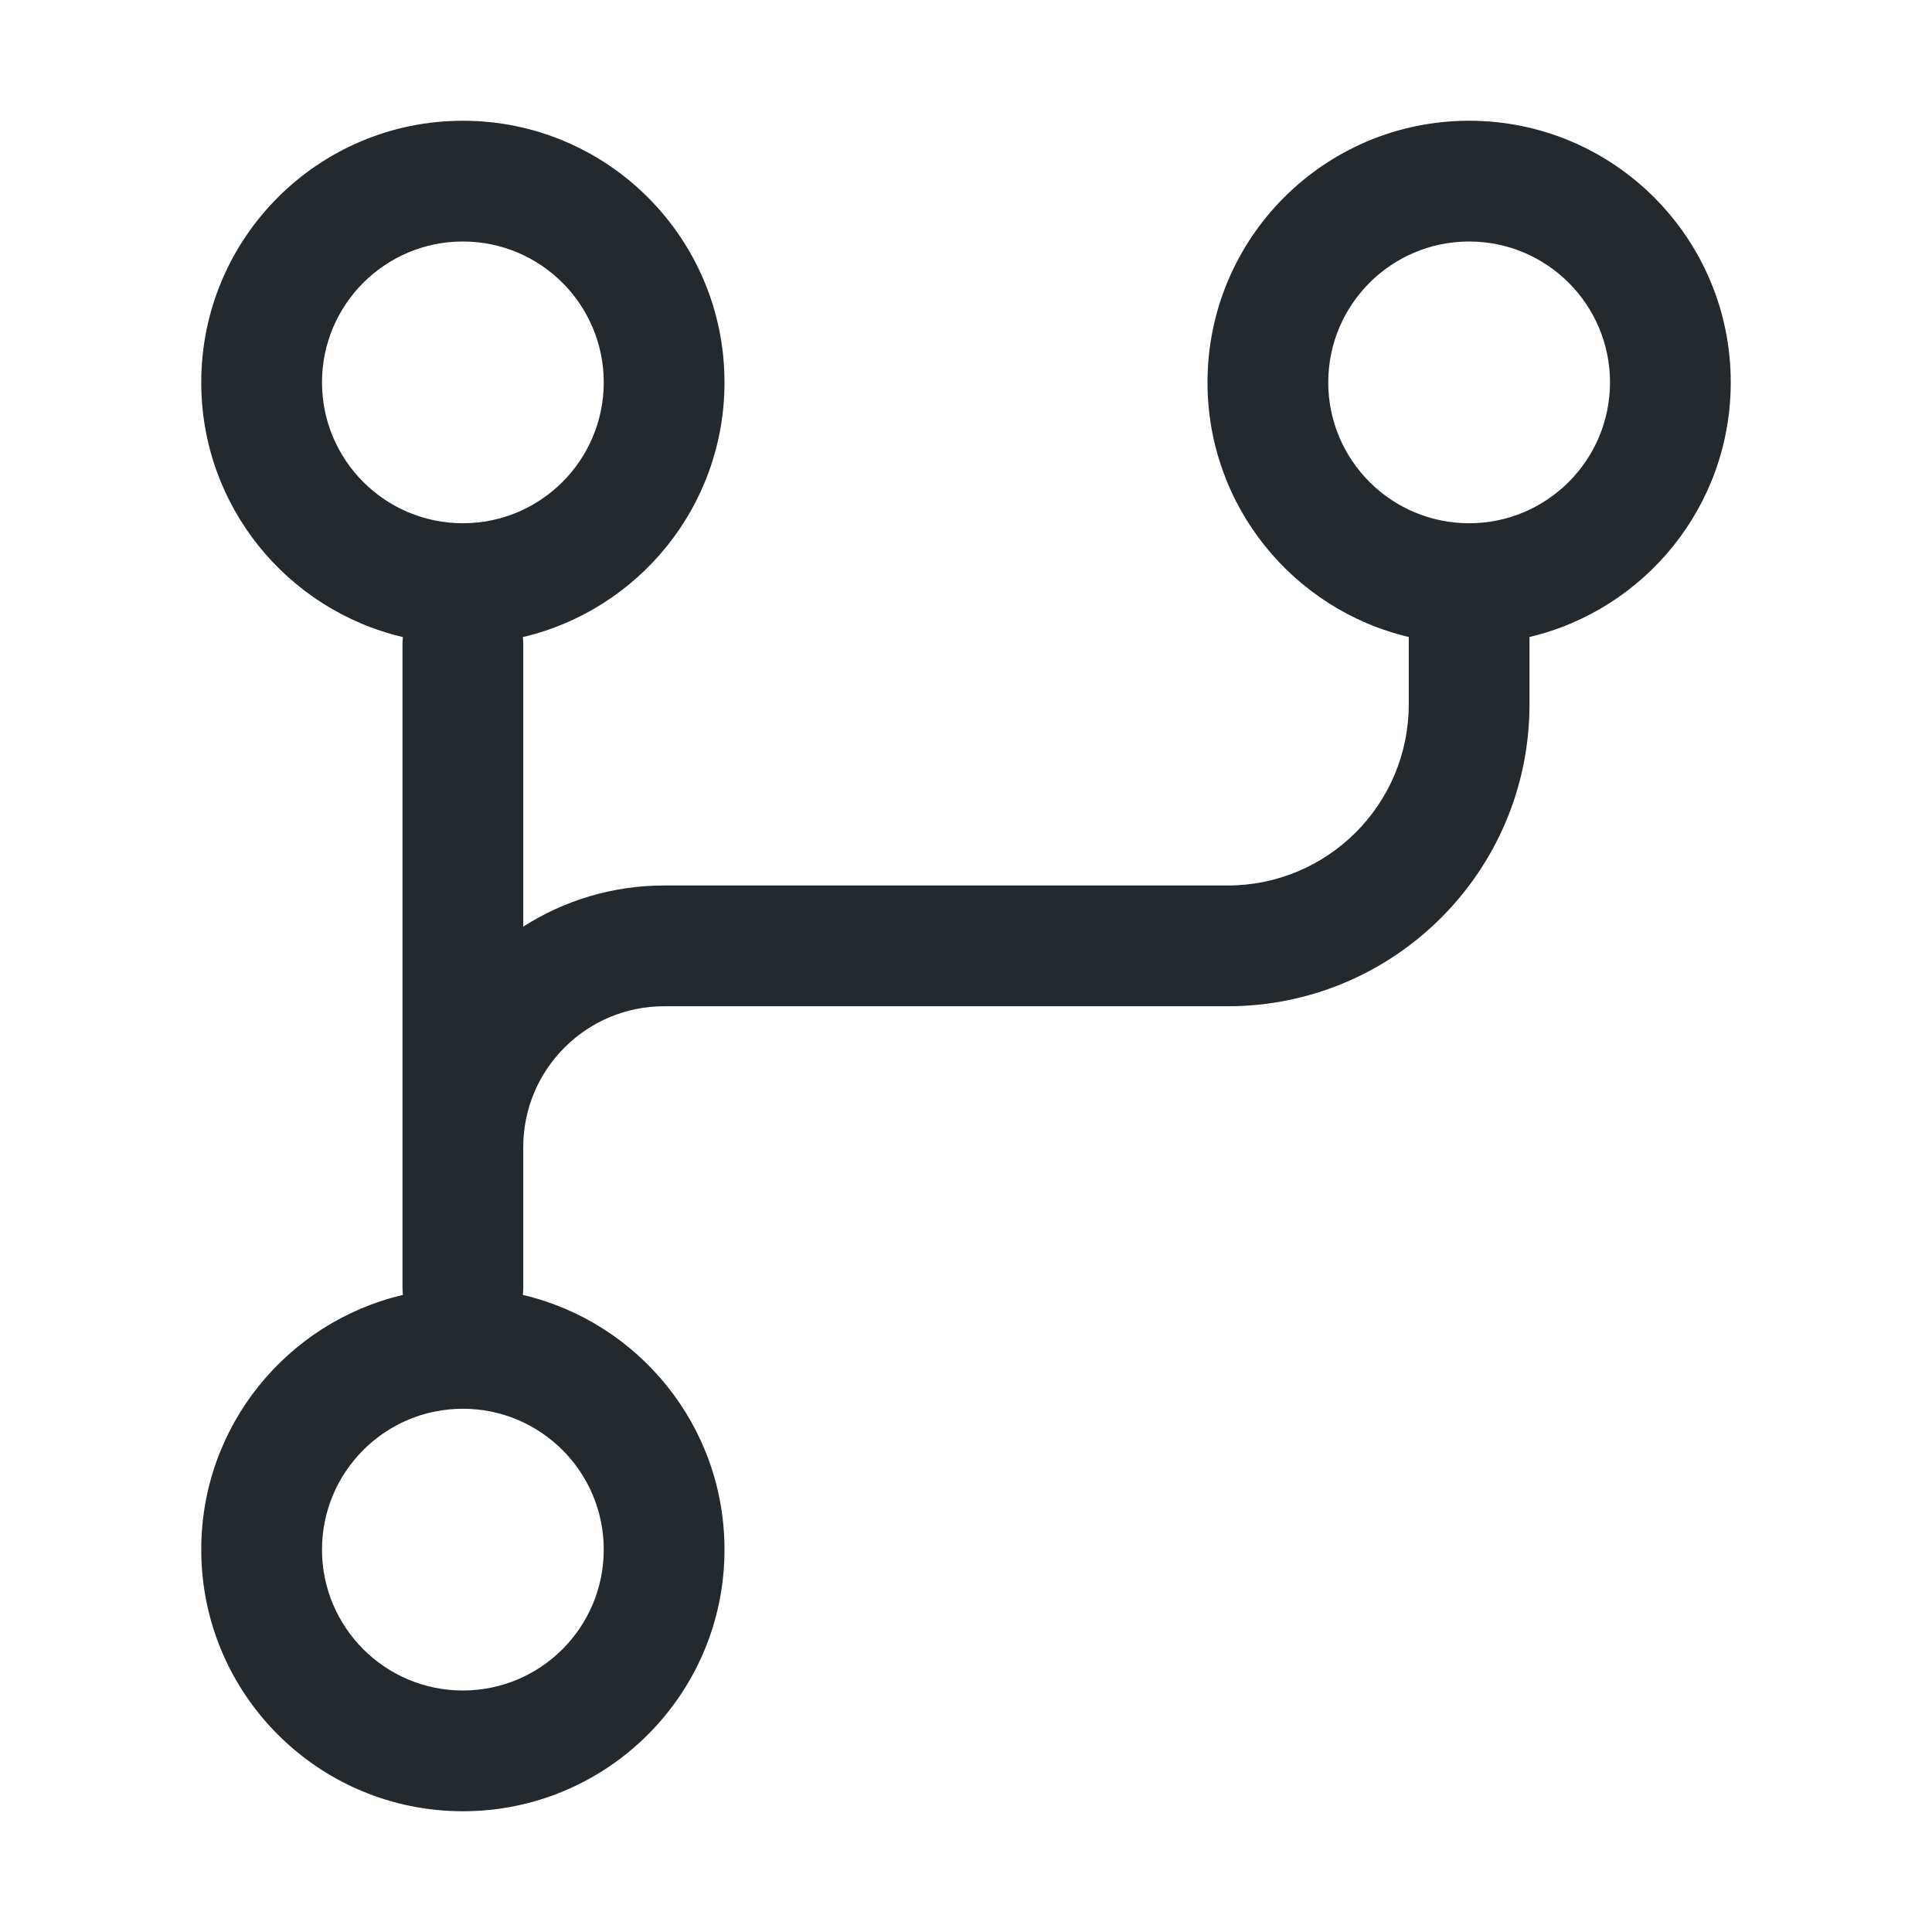 <svg width="24" height="24" viewBox="0 0 24 24" fill="none" xmlns="http://www.w3.org/2000/svg">
<path fill-rule="evenodd" clip-rule="evenodd" d="M2.5 19.25C2.5 21.045 3.955 22.5 5.75 22.5C7.545 22.5 9 21.045 9 19.25C9 17.712 7.931 16.423 6.495 16.086C6.498 16.058 6.5 16.029 6.5 16V14.25C6.5 14.25 6.5 14.25 6.5 14.25C6.5 13.284 7.284 12.5 8.25 12.5H15.25C17.321 12.5 19 10.821 19 8.75V7.913C20.433 7.574 21.5 6.287 21.5 4.75C21.5 2.955 20.045 1.5 18.25 1.5C16.455 1.5 15 2.955 15 4.75C15 6.287 16.067 7.574 17.5 7.913V8.75C17.5 9.993 16.493 11 15.25 11H8.25C7.606 11 7.005 11.188 6.5 11.511V8C6.5 7.971 6.498 7.942 6.495 7.914C7.931 7.577 9 6.289 9 4.75C9 2.955 7.545 1.5 5.75 1.5C3.955 1.5 2.5 2.955 2.5 4.75C2.5 6.289 3.569 7.577 5.005 7.914C5.002 7.942 5 7.971 5 8L5 14.249C5 14.249 5 14.249 5 14.249V16C5 16.029 5.002 16.058 5.005 16.086C3.569 16.423 2.5 17.712 2.5 19.25ZM5.75 21C4.784 21 4 20.216 4 19.25C4 18.284 4.784 17.5 5.75 17.5C6.716 17.5 7.5 18.284 7.5 19.25C7.5 20.216 6.716 21 5.75 21ZM5.75 6.5C4.784 6.5 4 5.716 4 4.75C4 3.784 4.784 3 5.75 3C6.716 3 7.5 3.784 7.5 4.75C7.5 5.716 6.716 6.5 5.75 6.5ZM16.5 4.75C16.5 5.716 17.284 6.5 18.25 6.5C19.216 6.5 20 5.716 20 4.75C20 3.784 19.216 3 18.25 3C17.284 3 16.5 3.784 16.5 4.75Z" fill="#24292E"/>
</svg>
